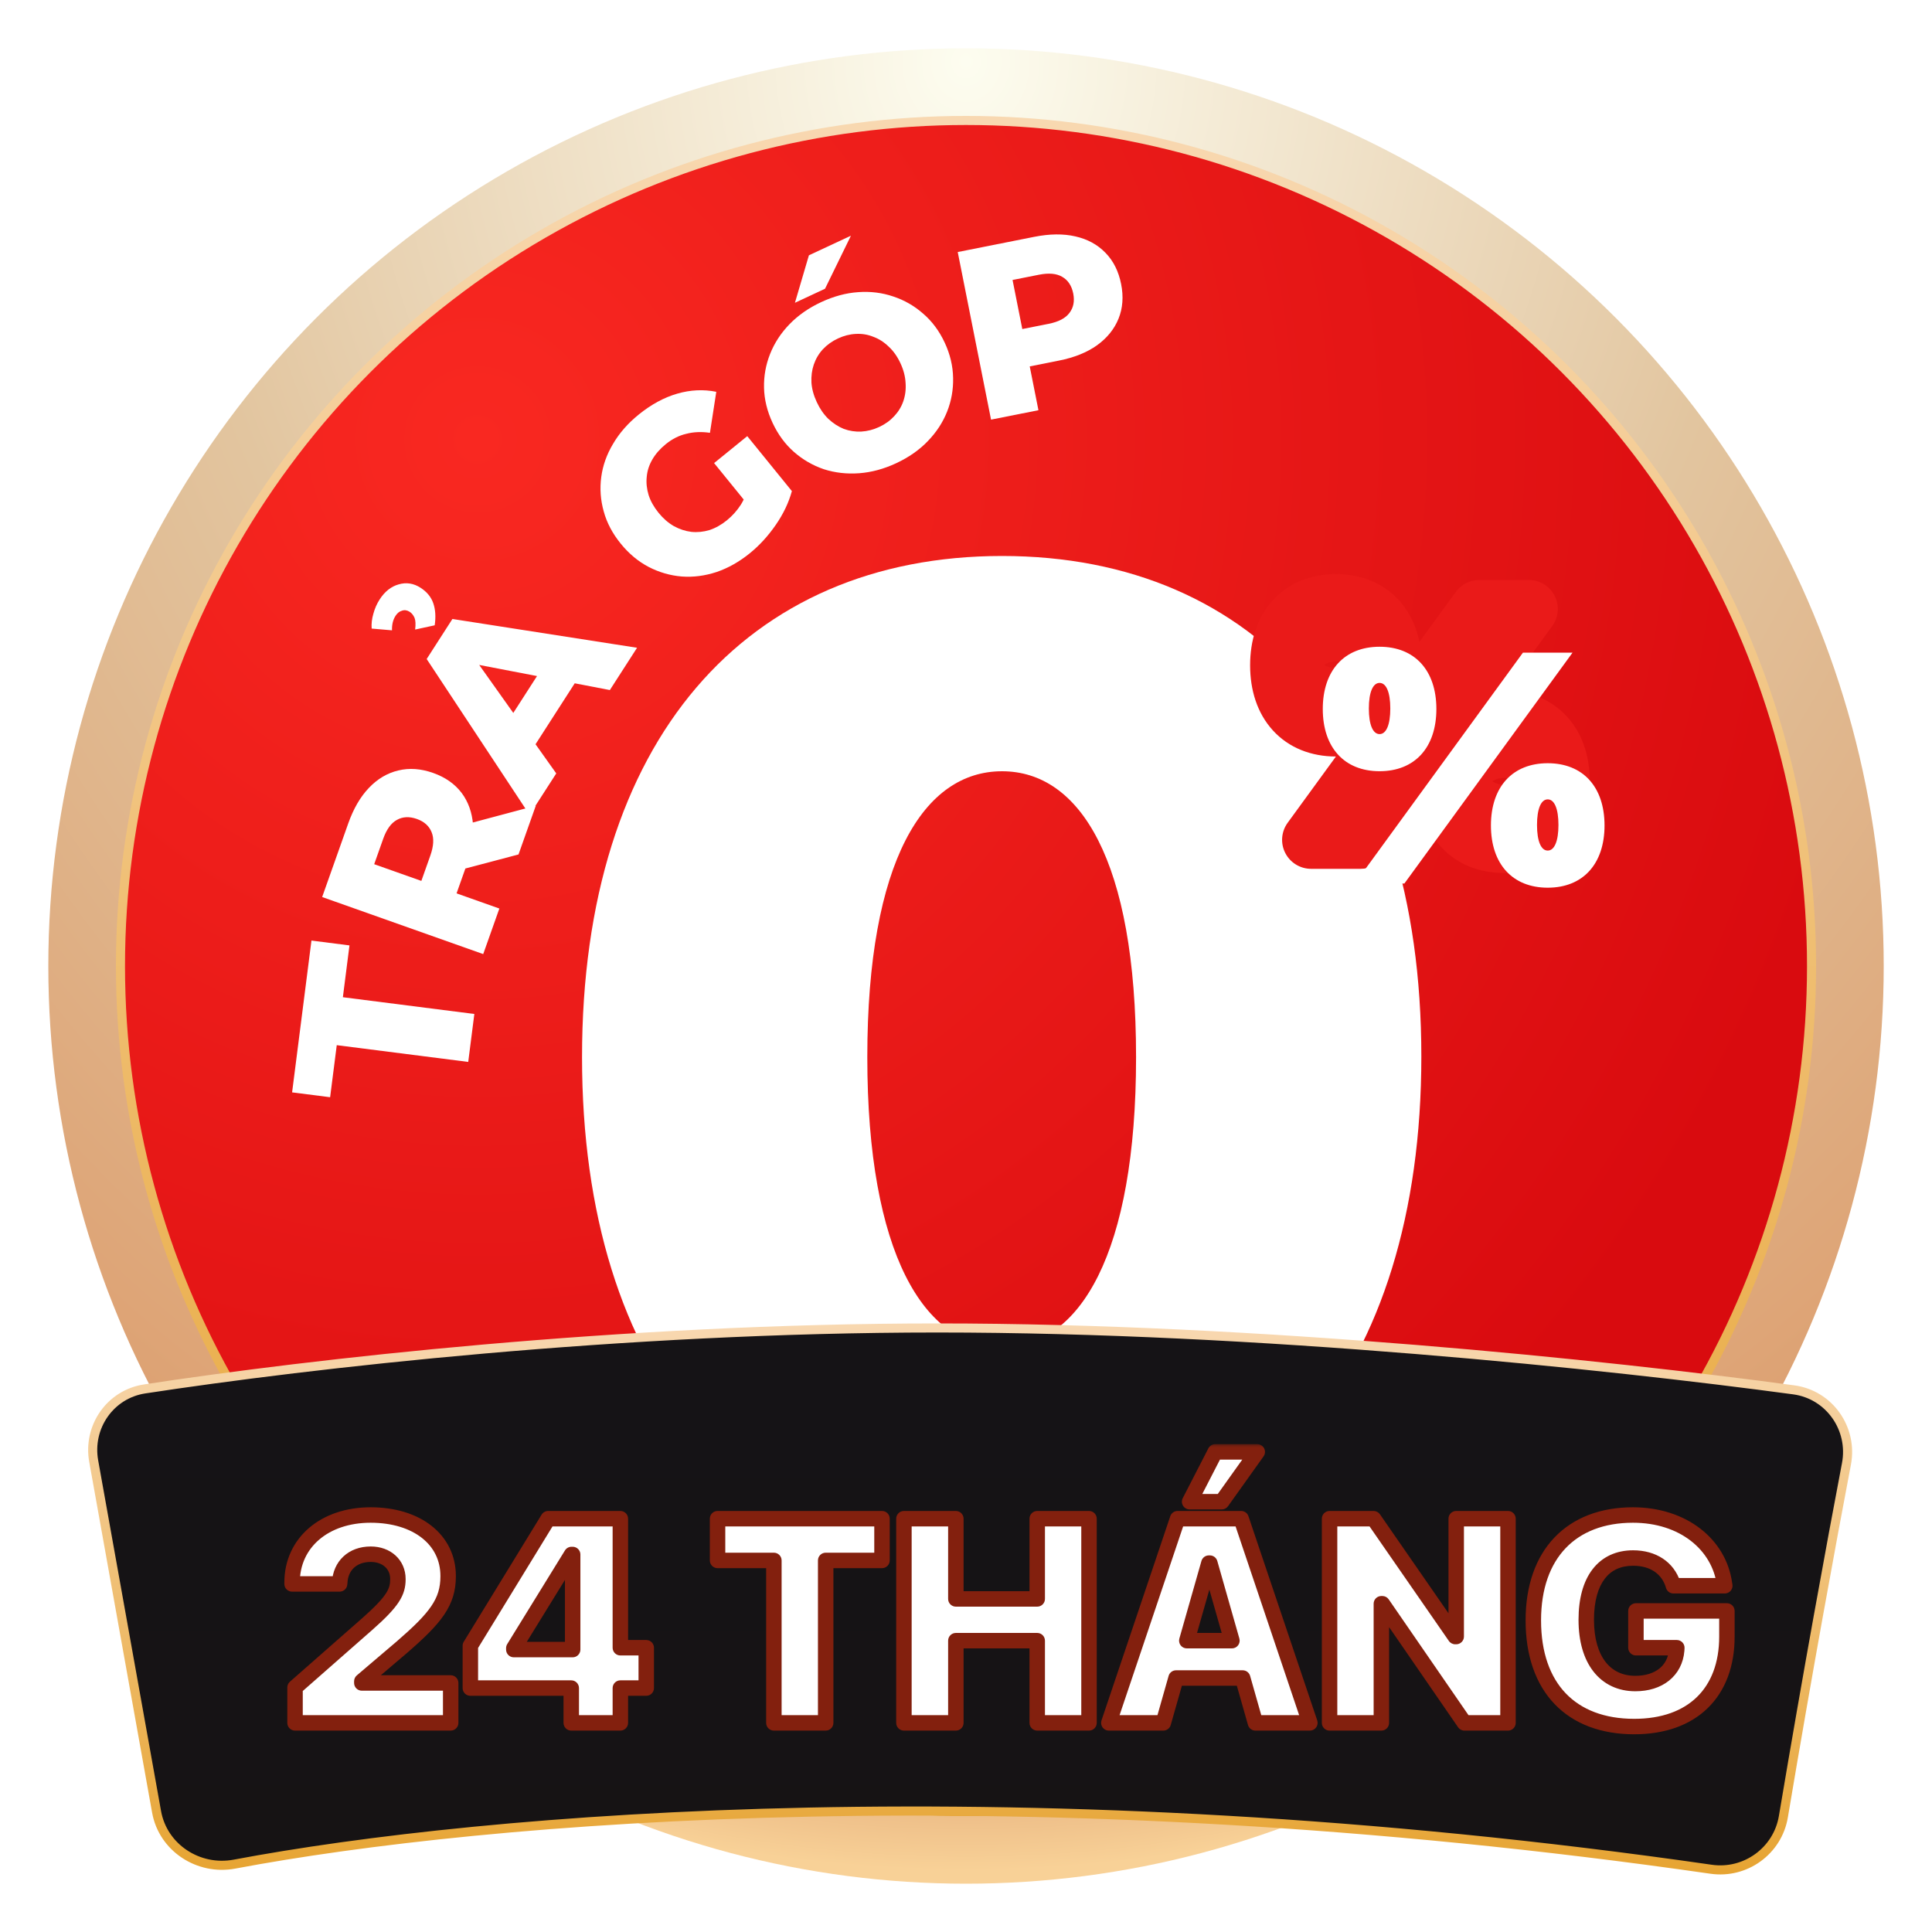 <svg width="200" height="200" viewBox="0 0 200 200" fill="none" xmlns="http://www.w3.org/2000/svg">
<circle cx="100.002" cy="100" r="95" fill="url(#paint0_radial_3189_138)"/>
<circle cx="100.001" cy="100" r="87.53" fill="url(#paint1_radial_3189_138)" stroke="url(#paint2_linear_3189_138)" stroke-width="0.94"/>
<g filter="url(#filter0_d_3189_138)">
<path d="M99.728 157.734C73.068 157.734 56.252 138.047 56.252 105.439C56.252 72.627 73.273 53.555 99.728 53.555C126.183 53.555 143.137 72.559 143.137 105.371C143.137 137.91 126.389 157.734 99.728 157.734ZM99.728 135.449C107.795 135.449 113.605 125.742 113.605 105.439C113.605 85.068 107.795 75.84 99.728 75.84C91.662 75.84 85.783 85.068 85.783 105.439C85.783 125.742 91.662 135.449 99.728 135.449Z" fill="white"/>
</g>
<path d="M16.209 187.563L9.7 151.258C9.063 147.704 11.415 144.324 14.968 143.782C32.055 141.174 64.27 137.47 97.037 137.47C130.199 137.47 166.33 141.264 185.689 143.877C189.37 144.374 191.841 147.883 191.143 151.545C189.537 159.979 187.134 173.078 184.613 188.069C184.018 191.606 180.687 194.016 177.131 193.503C106.251 183.289 50.015 188.123 24.277 192.973C20.544 193.676 16.875 191.273 16.209 187.563Z" fill="url(#paint3_linear_3189_138)" stroke="url(#paint4_linear_3189_138)" stroke-width="0.94"/>
<g filter="url(#filter1_d_3189_138)">
<mask id="path-5-outside-1_3189_138" maskUnits="userSpaceOnUse" x="25.002" y="145.352" width="151" height="31" fill="black">
<rect fill="white" x="25.002" y="145.352" width="151" height="31"/>
<path d="M26.542 174.352V170.689L34.027 164.112C36.679 161.769 37.191 160.802 37.191 159.483V159.454C37.191 157.96 36.034 156.891 34.379 156.891C32.475 156.891 31.259 158.106 31.171 159.806L31.156 159.967H26.234V159.835C26.234 155.689 29.604 152.833 34.364 152.833C39.169 152.833 42.392 155.396 42.392 159.146V159.176C42.392 161.871 41.088 163.497 37.587 166.529L33.456 170.045V170.221H42.655V174.352H26.542ZM55.136 174.352V170.748H44.691V166.368L52.748 153.214H60.219V166.573H62.899V170.748H60.219V174.352H55.136ZM49.188 166.764H55.282V156.92H55.165L49.188 166.617V166.764ZM76.112 174.352V157.535H70.282V153.214H87.304V157.535H81.474V174.352H76.112ZM89.574 174.352V153.214H94.95V161.52H103.373V153.214H108.734V174.352H103.373V165.841H94.95V174.352H89.574ZM122.475 151.456H119.149L121.801 146.3H126.151L122.475 151.456ZM110.785 174.352L117.904 153.214H124.481L131.601 174.352H125.961L124.643 169.708H117.743L116.425 174.352H110.785ZM121.142 157.813L118.856 165.841H123.529L121.244 157.813H121.142ZM133.637 174.352V153.214H138.192L146.645 165.416H146.747V153.214H152.108V174.352H147.597L139.101 162.018H138.998V174.352H133.637ZM165.175 174.732C158.656 174.732 154.73 170.704 154.73 163.746V163.731C154.73 156.876 158.671 152.833 165.043 152.833C170.229 152.833 173.964 155.88 174.521 159.981L174.55 160.157H169.232L169.188 160.011C168.632 158.297 167.123 157.286 165.058 157.286C162.011 157.286 160.209 159.571 160.209 163.673V163.688C160.209 167.877 162.201 170.279 165.292 170.279C167.724 170.279 169.394 168.961 169.569 166.837L169.584 166.573H165.351V162.765H174.77V165.416C174.77 171.202 171.195 174.732 165.175 174.732Z"/>
</mask>
<path d="M26.542 174.352V170.689L34.027 164.112C36.679 161.769 37.191 160.802 37.191 159.483V159.454C37.191 157.96 36.034 156.891 34.379 156.891C32.475 156.891 31.259 158.106 31.171 159.806L31.156 159.967H26.234V159.835C26.234 155.689 29.604 152.833 34.364 152.833C39.169 152.833 42.392 155.396 42.392 159.146V159.176C42.392 161.871 41.088 163.497 37.587 166.529L33.456 170.045V170.221H42.655V174.352H26.542ZM55.136 174.352V170.748H44.691V166.368L52.748 153.214H60.219V166.573H62.899V170.748H60.219V174.352H55.136ZM49.188 166.764H55.282V156.92H55.165L49.188 166.617V166.764ZM76.112 174.352V157.535H70.282V153.214H87.304V157.535H81.474V174.352H76.112ZM89.574 174.352V153.214H94.95V161.52H103.373V153.214H108.734V174.352H103.373V165.841H94.95V174.352H89.574ZM122.475 151.456H119.149L121.801 146.3H126.151L122.475 151.456ZM110.785 174.352L117.904 153.214H124.481L131.601 174.352H125.961L124.643 169.708H117.743L116.425 174.352H110.785ZM121.142 157.813L118.856 165.841H123.529L121.244 157.813H121.142ZM133.637 174.352V153.214H138.192L146.645 165.416H146.747V153.214H152.108V174.352H147.597L139.101 162.018H138.998V174.352H133.637ZM165.175 174.732C158.656 174.732 154.73 170.704 154.73 163.746V163.731C154.73 156.876 158.671 152.833 165.043 152.833C170.229 152.833 173.964 155.88 174.521 159.981L174.55 160.157H169.232L169.188 160.011C168.632 158.297 167.123 157.286 165.058 157.286C162.011 157.286 160.209 159.571 160.209 163.673V163.688C160.209 167.877 162.201 170.279 165.292 170.279C167.724 170.279 169.394 168.961 169.569 166.837L169.584 166.573H165.351V162.765H174.77V165.416C174.77 171.202 171.195 174.732 165.175 174.732Z" fill="white"/>
<path d="M26.542 174.352H25.742C25.742 174.793 26.1 175.152 26.542 175.152V174.352ZM26.542 170.689L26.014 170.088C25.841 170.24 25.742 170.459 25.742 170.689H26.542ZM34.027 164.112L34.555 164.713L34.557 164.712L34.027 164.112ZM31.171 159.806L31.968 159.878C31.969 159.868 31.969 159.857 31.97 159.847L31.171 159.806ZM31.156 159.967V160.767C31.57 160.767 31.916 160.451 31.953 160.039L31.156 159.967ZM26.234 159.967H25.434C25.434 160.409 25.793 160.767 26.234 160.767V159.967ZM37.587 166.529L38.105 167.139L38.111 167.134L37.587 166.529ZM33.456 170.045L32.938 169.436C32.759 169.588 32.656 169.81 32.656 170.045H33.456ZM33.456 170.221H32.656C32.656 170.663 33.014 171.021 33.456 171.021V170.221ZM42.655 170.221H43.455C43.455 169.779 43.097 169.421 42.655 169.421V170.221ZM42.655 174.352V175.152C43.097 175.152 43.455 174.793 43.455 174.352H42.655ZM27.342 174.352V170.689H25.742V174.352H27.342ZM27.07 171.29L34.555 164.713L33.499 163.511L26.014 170.088L27.07 171.29ZM34.557 164.712C35.89 163.533 36.75 162.647 37.272 161.853C37.825 161.012 37.991 160.285 37.991 159.483H36.391C36.391 160 36.302 160.416 35.935 160.974C35.538 161.579 34.816 162.347 33.498 163.513L34.557 164.712ZM37.991 159.483V159.454H36.391V159.483H37.991ZM37.991 159.454C37.991 158.49 37.613 157.632 36.946 157.022C36.283 156.416 35.379 156.091 34.379 156.091V157.691C35.034 157.691 35.536 157.9 35.866 158.202C36.191 158.5 36.391 158.924 36.391 159.454H37.991ZM34.379 156.091C33.252 156.091 32.268 156.453 31.548 157.126C30.827 157.799 30.425 158.73 30.372 159.764L31.97 159.847C32.004 159.182 32.254 158.656 32.64 158.296C33.025 157.936 33.601 157.691 34.379 157.691V156.091ZM30.374 159.733L30.36 159.894L31.953 160.039L31.968 159.878L30.374 159.733ZM31.156 159.167H26.234V160.767H31.156V159.167ZM27.034 159.967V159.835H25.434V159.967H27.034ZM27.034 159.835C27.034 157.995 27.776 156.466 29.035 155.387C30.303 154.299 32.141 153.633 34.364 153.633V152.033C31.827 152.033 29.6 152.795 27.993 154.172C26.378 155.557 25.434 157.53 25.434 159.835H27.034ZM34.364 153.633C36.631 153.633 38.45 154.238 39.684 155.212C40.903 156.173 41.592 157.523 41.592 159.146H43.192C43.192 157.02 42.269 155.213 40.675 153.955C39.096 152.71 36.902 152.033 34.364 152.033V153.633ZM41.592 159.146V159.176H43.192V159.146H41.592ZM41.592 159.176C41.592 160.365 41.313 161.288 40.641 162.276C39.942 163.304 38.813 164.409 37.063 165.925L38.111 167.134C39.862 165.617 41.136 164.393 41.964 163.176C42.819 161.919 43.192 160.682 43.192 159.176H41.592ZM37.068 165.92L32.938 169.436L33.974 170.654L38.105 167.139L37.068 165.92ZM32.656 170.045V170.221H34.256V170.045H32.656ZM33.456 171.021H42.655V169.421H33.456V171.021ZM41.855 170.221V174.352H43.455V170.221H41.855ZM42.655 173.552H26.542V175.152H42.655V173.552ZM55.136 174.352H54.336C54.336 174.793 54.694 175.152 55.136 175.152V174.352ZM55.136 170.748H55.936C55.936 170.306 55.578 169.948 55.136 169.948V170.748ZM44.691 170.748H43.891C43.891 171.19 44.25 171.548 44.691 171.548V170.748ZM44.691 166.368L44.009 165.95C43.932 166.076 43.891 166.221 43.891 166.368H44.691ZM52.748 153.214V152.414C52.47 152.414 52.211 152.559 52.066 152.796L52.748 153.214ZM60.219 153.214H61.019C61.019 152.772 60.661 152.414 60.219 152.414V153.214ZM60.219 166.573H59.419C59.419 167.015 59.777 167.373 60.219 167.373V166.573ZM62.899 166.573H63.699C63.699 166.131 63.341 165.773 62.899 165.773V166.573ZM62.899 170.748V171.548C63.341 171.548 63.699 171.19 63.699 170.748H62.899ZM60.219 170.748V169.948C59.777 169.948 59.419 170.306 59.419 170.748H60.219ZM60.219 174.352V175.152C60.661 175.152 61.019 174.793 61.019 174.352H60.219ZM49.188 166.764H48.389C48.389 167.205 48.747 167.564 49.188 167.564V166.764ZM55.282 166.764V167.564C55.724 167.564 56.082 167.205 56.082 166.764H55.282ZM55.282 156.92H56.082C56.082 156.478 55.724 156.12 55.282 156.12V156.92ZM55.165 156.92V156.12C54.887 156.12 54.63 156.264 54.484 156.5L55.165 156.92ZM49.188 166.617L48.507 166.197C48.43 166.324 48.389 166.469 48.389 166.617H49.188ZM55.936 174.352V170.748H54.336V174.352H55.936ZM55.136 169.948H44.691V171.548H55.136V169.948ZM45.491 170.748V166.368H43.891V170.748H45.491ZM45.374 166.786L53.43 153.632L52.066 152.796L44.009 165.95L45.374 166.786ZM52.748 154.014H60.219V152.414H52.748V154.014ZM59.419 153.214V166.573H61.019V153.214H59.419ZM60.219 167.373H62.899V165.773H60.219V167.373ZM62.099 166.573V170.748H63.699V166.573H62.099ZM62.899 169.948H60.219V171.548H62.899V169.948ZM59.419 170.748V174.352H61.019V170.748H59.419ZM60.219 173.552H55.136V175.152H60.219V173.552ZM49.188 167.564H55.282V165.964H49.188V167.564ZM56.082 166.764V156.92H54.482V166.764H56.082ZM55.282 156.12H55.165V157.72H55.282V156.12ZM54.484 156.5L48.507 166.197L49.87 167.037L55.846 157.34L54.484 156.5ZM48.389 166.617V166.764H49.989V166.617H48.389ZM76.112 174.352H75.312C75.312 174.793 75.671 175.152 76.112 175.152V174.352ZM76.112 157.535H76.912C76.912 157.093 76.554 156.735 76.112 156.735V157.535ZM70.282 157.535H69.482C69.482 157.977 69.84 158.335 70.282 158.335V157.535ZM70.282 153.214V152.414C69.84 152.414 69.482 152.772 69.482 153.214H70.282ZM87.304 153.214H88.104C88.104 152.772 87.746 152.414 87.304 152.414V153.214ZM87.304 157.535V158.335C87.746 158.335 88.104 157.977 88.104 157.535H87.304ZM81.474 157.535V156.735C81.032 156.735 80.674 157.093 80.674 157.535H81.474ZM81.474 174.352V175.152C81.915 175.152 82.274 174.793 82.274 174.352H81.474ZM76.912 174.352V157.535H75.312V174.352H76.912ZM76.112 156.735H70.282V158.335H76.112V156.735ZM71.082 157.535V153.214H69.482V157.535H71.082ZM70.282 154.014H87.304V152.414H70.282V154.014ZM86.504 153.214V157.535H88.104V153.214H86.504ZM87.304 156.735H81.474V158.335H87.304V156.735ZM80.674 157.535V174.352H82.274V157.535H80.674ZM81.474 173.552H76.112V175.152H81.474V173.552ZM89.574 174.352H88.774C88.774 174.793 89.132 175.152 89.574 175.152V174.352ZM89.574 153.214V152.414C89.132 152.414 88.774 152.772 88.774 153.214H89.574ZM94.95 153.214H95.75C95.75 152.772 95.392 152.414 94.95 152.414V153.214ZM94.95 161.52H94.15C94.15 161.961 94.508 162.32 94.95 162.32V161.52ZM103.373 161.52V162.32C103.815 162.32 104.173 161.961 104.173 161.52H103.373ZM103.373 153.214V152.414C102.931 152.414 102.573 152.772 102.573 153.214H103.373ZM108.734 153.214H109.534C109.534 152.772 109.176 152.414 108.734 152.414V153.214ZM108.734 174.352V175.152C109.176 175.152 109.534 174.793 109.534 174.352H108.734ZM103.373 174.352H102.573C102.573 174.793 102.931 175.152 103.373 175.152V174.352ZM103.373 165.841H104.173C104.173 165.399 103.815 165.041 103.373 165.041V165.841ZM94.95 165.841V165.041C94.508 165.041 94.15 165.399 94.15 165.841H94.95ZM94.95 174.352V175.152C95.392 175.152 95.75 174.793 95.75 174.352H94.95ZM90.374 174.352V153.214H88.774V174.352H90.374ZM89.574 154.014H94.95V152.414H89.574V154.014ZM94.15 153.214V161.52H95.75V153.214H94.15ZM94.95 162.32H103.373V160.72H94.95V162.32ZM104.173 161.52V153.214H102.573V161.52H104.173ZM103.373 154.014H108.734V152.414H103.373V154.014ZM107.934 153.214V174.352H109.534V153.214H107.934ZM108.734 173.552H103.373V175.152H108.734V173.552ZM104.173 174.352V165.841H102.573V174.352H104.173ZM103.373 165.041H94.95V166.641H103.373V165.041ZM94.15 165.841V174.352H95.75V165.841H94.15ZM94.95 173.552H89.574V175.152H94.95V173.552ZM122.475 151.456V152.256C122.733 152.256 122.976 152.131 123.126 151.921L122.475 151.456ZM119.149 151.456L118.438 151.09C118.31 151.338 118.321 151.635 118.467 151.873C118.612 152.111 118.871 152.256 119.149 152.256V151.456ZM121.801 146.3V145.5C121.501 145.5 121.226 145.667 121.089 145.934L121.801 146.3ZM126.151 146.3L126.803 146.764C126.977 146.52 127 146.2 126.863 145.933C126.725 145.667 126.451 145.5 126.151 145.5V146.3ZM110.785 174.352L110.027 174.096C109.945 174.34 109.985 174.609 110.135 174.818C110.286 175.028 110.528 175.152 110.785 175.152V174.352ZM117.904 153.214V152.414C117.561 152.414 117.256 152.633 117.146 152.959L117.904 153.214ZM124.481 153.214L125.24 152.959C125.13 152.633 124.825 152.414 124.481 152.414V153.214ZM131.601 174.352V175.152C131.858 175.152 132.1 175.028 132.25 174.818C132.401 174.609 132.441 174.34 132.359 174.096L131.601 174.352ZM125.961 174.352L125.191 174.57C125.289 174.914 125.603 175.152 125.961 175.152V174.352ZM124.643 169.708L125.412 169.49C125.314 169.145 125 168.908 124.643 168.908V169.708ZM117.743 169.708V168.908C117.385 168.908 117.071 169.145 116.974 169.49L117.743 169.708ZM116.425 174.352V175.152C116.782 175.152 117.097 174.914 117.194 174.57L116.425 174.352ZM121.142 157.813V157.013C120.784 157.013 120.47 157.251 120.372 157.594L121.142 157.813ZM118.856 165.841L118.087 165.622C118.018 165.863 118.067 166.123 118.218 166.323C118.369 166.523 118.606 166.641 118.856 166.641V165.841ZM123.529 165.841V166.641C123.78 166.641 124.017 166.523 124.168 166.323C124.319 166.123 124.367 165.863 124.299 165.622L123.529 165.841ZM121.244 157.813L122.014 157.594C121.916 157.251 121.602 157.013 121.244 157.013V157.813ZM122.475 150.656H119.149V152.256H122.475V150.656ZM119.861 151.822L122.512 146.666L121.089 145.934L118.438 151.09L119.861 151.822ZM121.801 147.1H126.151V145.5H121.801V147.1ZM125.5 145.835L121.823 150.992L123.126 151.921L126.803 146.764L125.5 145.835ZM111.543 174.607L118.662 153.469L117.146 152.959L110.027 174.096L111.543 174.607ZM117.904 154.014H124.481V152.414H117.904V154.014ZM123.723 153.469L130.842 174.607L132.359 174.096L125.24 152.959L123.723 153.469ZM131.601 173.552H125.961V175.152H131.601V173.552ZM126.731 174.133L125.412 169.49L123.873 169.927L125.191 174.57L126.731 174.133ZM124.643 168.908H117.743V170.508H124.643V168.908ZM116.974 169.49L115.655 174.133L117.194 174.57L118.513 169.927L116.974 169.49ZM116.425 173.552H110.785V175.152H116.425V173.552ZM120.372 157.594L118.087 165.622L119.626 166.06L121.911 158.033L120.372 157.594ZM118.856 166.641H123.529V165.041H118.856V166.641ZM124.299 165.622L122.014 157.594L120.475 158.033L122.76 166.06L124.299 165.622ZM121.244 157.013H121.142V158.613H121.244V157.013ZM133.637 174.352H132.837C132.837 174.793 133.195 175.152 133.637 175.152V174.352ZM133.637 153.214V152.414C133.195 152.414 132.837 152.772 132.837 153.214H133.637ZM138.192 153.214L138.85 152.758C138.701 152.543 138.455 152.414 138.192 152.414V153.214ZM146.645 165.416L145.987 165.872C146.136 166.087 146.382 166.216 146.645 166.216V165.416ZM146.747 165.416V166.216C147.189 166.216 147.547 165.858 147.547 165.416H146.747ZM146.747 153.214V152.414C146.305 152.414 145.947 152.772 145.947 153.214H146.747ZM152.108 153.214H152.908C152.908 152.772 152.55 152.414 152.108 152.414V153.214ZM152.108 174.352V175.152C152.55 175.152 152.908 174.793 152.908 174.352H152.108ZM147.597 174.352L146.938 174.805C147.087 175.022 147.333 175.152 147.597 175.152V174.352ZM139.101 162.018L139.759 161.564C139.61 161.347 139.364 161.218 139.101 161.218V162.018ZM138.998 162.018V161.218C138.556 161.218 138.198 161.576 138.198 162.018H138.998ZM138.998 174.352V175.152C139.44 175.152 139.798 174.793 139.798 174.352H138.998ZM134.437 174.352V153.214H132.837V174.352H134.437ZM133.637 154.014H138.192V152.414H133.637V154.014ZM137.535 153.669L145.987 165.872L147.302 164.96L138.85 152.758L137.535 153.669ZM146.645 166.216H146.747V164.616H146.645V166.216ZM147.547 165.416V153.214H145.947V165.416H147.547ZM146.747 154.014H152.108V152.414H146.747V154.014ZM151.308 153.214V174.352H152.908V153.214H151.308ZM152.108 173.552H147.597V175.152H152.108V173.552ZM148.256 173.898L139.759 161.564L138.442 162.471L146.938 174.805L148.256 173.898ZM139.101 161.218H138.998V162.818H139.101V161.218ZM138.198 162.018V174.352H139.798V162.018H138.198ZM138.998 173.552H133.637V175.152H138.998V173.552ZM174.521 159.981L173.728 160.089C173.729 160.097 173.73 160.105 173.731 160.113L174.521 159.981ZM174.55 160.157V160.957C174.785 160.957 175.008 160.854 175.16 160.674C175.312 160.495 175.378 160.258 175.339 160.026L174.55 160.157ZM169.232 160.157L168.466 160.387C168.568 160.725 168.879 160.957 169.232 160.957V160.157ZM169.188 160.011L169.955 159.781C169.953 159.775 169.951 159.769 169.949 159.764L169.188 160.011ZM169.569 166.837L170.367 166.903C170.367 166.896 170.368 166.888 170.368 166.881L169.569 166.837ZM169.584 166.573L170.383 166.618C170.395 166.398 170.316 166.183 170.165 166.023C170.014 165.864 169.804 165.773 169.584 165.773V166.573ZM165.351 166.573H164.551C164.551 167.015 164.909 167.373 165.351 167.373V166.573ZM165.351 162.765V161.965C164.909 161.965 164.551 162.323 164.551 162.765H165.351ZM174.77 162.765H175.57C175.57 162.323 175.211 161.965 174.77 161.965V162.765ZM165.175 173.932C162.083 173.932 159.7 172.981 158.086 171.295C156.468 169.605 155.53 167.078 155.53 163.746H153.93C153.93 167.373 154.955 170.338 156.93 172.402C158.909 174.469 161.748 175.532 165.175 175.532V173.932ZM155.53 163.746V163.731H153.93V163.746H155.53ZM155.53 163.731C155.53 160.455 156.47 157.947 158.076 156.264C159.678 154.584 162.03 153.633 165.043 153.633V152.033C161.684 152.033 158.88 153.103 156.918 155.159C154.961 157.211 153.93 160.153 153.93 163.731H155.53ZM165.043 153.633C169.917 153.633 173.236 156.466 173.728 160.089L175.313 159.874C174.692 155.293 170.54 152.033 165.043 152.033V153.633ZM173.731 160.113L173.761 160.289L175.339 160.026L175.31 159.85L173.731 160.113ZM174.55 159.357H169.232V160.957H174.55V159.357ZM169.999 159.927L169.955 159.781L168.422 160.241L168.466 160.387L169.999 159.927ZM169.949 159.764C169.269 157.667 167.411 156.486 165.058 156.486V158.086C166.835 158.086 167.995 158.926 168.428 160.258L169.949 159.764ZM165.058 156.486C163.312 156.486 161.854 157.153 160.856 158.455C159.88 159.727 159.409 161.519 159.409 163.673H161.009C161.009 161.725 161.439 160.324 162.126 159.428C162.79 158.562 163.756 158.086 165.058 158.086V156.486ZM159.409 163.673V163.688H161.009V163.673H159.409ZM159.409 163.688C159.409 165.898 159.934 167.741 160.963 169.049C162.009 170.38 163.519 171.079 165.292 171.079V169.479C163.974 169.479 162.942 168.978 162.22 168.06C161.48 167.119 161.009 165.666 161.009 163.688H159.409ZM165.292 171.079C166.649 171.079 167.862 170.711 168.777 169.979C169.701 169.239 170.262 168.172 170.367 166.903L168.772 166.771C168.701 167.626 168.339 168.28 167.777 168.73C167.204 169.188 166.367 169.479 165.292 169.479V171.079ZM170.368 166.881L170.383 166.618L168.785 166.529L168.771 166.793L170.368 166.881ZM169.584 165.773H165.351V167.373H169.584V165.773ZM166.151 166.573V162.765H164.551V166.573H166.151ZM165.351 163.565H174.77V161.965H165.351V163.565ZM173.97 162.765V165.416H175.57V162.765H173.97ZM173.97 165.416C173.97 168.142 173.131 170.247 171.671 171.671C170.209 173.098 168.03 173.932 165.175 173.932V175.532C168.34 175.532 170.959 174.602 172.788 172.817C174.621 171.029 175.57 168.476 175.57 165.416H173.97Z" fill="#83200E" mask="url(#path-5-outside-1_3189_138)"/>
</g>
<mask id="path-7-outside-2_3189_138" maskUnits="userSpaceOnUse" x="128.502" y="58.94" width="37" height="32" fill="black">
<rect fill="white" x="128.502" y="58.94" width="37" height="32"/>
<path d="M144.17 68.87C144.17 72.862 141.934 75.313 138.29 75.313C134.646 75.313 132.411 72.862 132.411 68.87C132.411 64.879 134.646 62.428 138.29 62.428C141.934 62.428 144.17 64.879 144.17 68.87ZM138.29 71.471C138.986 71.471 139.4 70.493 139.4 68.821C139.4 67.148 138.986 66.171 138.29 66.171C137.595 66.171 137.18 67.148 137.18 68.821C137.18 70.493 137.595 71.471 138.29 71.471ZM140.857 86.94H135.723L145.048 74.137L153.13 63.04H158.264L149.205 75.479L140.857 86.94ZM161.577 80.928C161.577 84.919 159.341 87.371 155.697 87.371C152.053 87.371 149.818 84.919 149.818 80.928C149.818 76.936 152.053 74.485 155.697 74.485C159.341 74.485 161.577 76.936 161.577 80.928ZM155.697 83.528C156.393 83.528 156.807 82.551 156.807 80.878C156.807 79.205 156.393 78.228 155.697 78.228C155.002 78.228 154.588 79.205 154.588 80.878C154.588 82.551 155.002 83.528 155.697 83.528Z"/>
</mask>
<path d="M140.857 86.94V89.94C141.816 89.94 142.718 89.481 143.282 88.706L140.857 86.94ZM135.723 86.94L133.298 85.174C132.633 86.086 132.537 87.294 133.049 88.3C133.561 89.306 134.594 89.94 135.723 89.94V86.94ZM145.048 74.137L142.623 72.371L142.623 72.371L145.048 74.137ZM153.13 63.04V60.04C152.171 60.04 151.27 60.499 150.705 61.274L153.13 63.04ZM158.264 63.04L160.689 64.807C161.354 63.894 161.45 62.686 160.938 61.68C160.426 60.674 159.393 60.04 158.264 60.04V63.04ZM149.205 75.479L146.78 73.713L146.78 73.713L149.205 75.479ZM141.17 68.87C141.17 70.321 140.768 71.141 140.38 71.567C140.023 71.959 139.409 72.313 138.29 72.313V78.313C140.815 78.313 143.141 77.442 144.812 75.611C146.453 73.812 147.17 71.411 147.17 68.87H141.17ZM138.29 72.313C137.171 72.313 136.558 71.959 136.2 71.567C135.812 71.141 135.411 70.321 135.411 68.87H129.411C129.411 71.411 130.127 73.812 131.768 75.611C133.439 77.442 135.765 78.313 138.29 78.313V72.313ZM135.411 68.87C135.411 67.419 135.812 66.6 136.2 66.174C136.558 65.782 137.171 65.428 138.29 65.428V59.428C135.765 59.428 133.439 60.299 131.768 62.13C130.127 63.928 129.411 66.33 129.411 68.87H135.411ZM138.29 65.428C139.409 65.428 140.023 65.782 140.38 66.174C140.768 66.6 141.17 67.419 141.17 68.87H147.17C147.17 66.33 146.453 63.928 144.812 62.13C143.141 60.299 140.815 59.428 138.29 59.428V65.428ZM138.29 74.471C140.387 74.471 141.467 72.899 141.872 71.935C142.283 70.955 142.4 69.837 142.4 68.821H136.4C136.4 69.477 136.309 69.684 136.34 69.611C136.361 69.561 136.478 69.296 136.799 69.019C137.168 68.701 137.695 68.471 138.29 68.471V74.471ZM142.4 68.821C142.4 67.804 142.283 66.687 141.872 65.707C141.467 64.742 140.387 63.171 138.29 63.171V69.171C137.695 69.171 137.168 68.94 136.799 68.622C136.478 68.346 136.361 68.08 136.34 68.03C136.309 67.957 136.4 68.164 136.4 68.821H142.4ZM138.29 63.171C136.193 63.171 135.114 64.742 134.709 65.707C134.297 66.687 134.18 67.804 134.18 68.821H140.18C140.18 68.164 140.271 67.957 140.24 68.03C140.219 68.08 140.103 68.346 139.782 68.622C139.413 68.94 138.885 69.171 138.29 69.171V63.171ZM134.18 68.821C134.18 69.837 134.297 70.955 134.709 71.935C135.114 72.899 136.193 74.471 138.29 74.471V68.471C138.885 68.471 139.413 68.701 139.782 69.019C140.103 69.296 140.219 69.561 140.24 69.611C140.271 69.684 140.18 69.477 140.18 68.821H134.18ZM140.857 83.94H135.723V89.94H140.857V83.94ZM138.148 88.706L147.473 75.903L142.623 72.371L133.298 85.174L138.148 88.706ZM147.473 75.903L155.555 64.807L150.705 61.274L142.623 72.371L147.473 75.903ZM153.13 66.04H158.264V60.04H153.13V66.04ZM155.839 61.274L146.78 73.713L151.63 77.245L160.689 64.807L155.839 61.274ZM146.78 73.713L138.432 85.174L143.282 88.706L151.63 77.245L146.78 73.713ZM158.577 80.928C158.577 82.379 158.175 83.199 157.787 83.624C157.43 84.016 156.816 84.371 155.697 84.371V90.371C158.222 90.371 160.548 89.5 162.219 87.668C163.86 85.87 164.577 83.468 164.577 80.928H158.577ZM155.697 84.371C154.578 84.371 153.965 84.016 153.607 83.624C153.219 83.199 152.818 82.379 152.818 80.928H146.818C146.818 83.468 147.534 85.87 149.175 87.668C150.846 89.5 153.173 90.371 155.697 90.371V84.371ZM152.818 80.928C152.818 79.477 153.219 78.657 153.607 78.232C153.965 77.84 154.578 77.485 155.697 77.485V71.485C153.173 71.485 150.846 72.356 149.175 74.188C147.534 75.986 146.818 78.387 146.818 80.928H152.818ZM155.697 77.485C156.816 77.485 157.43 77.84 157.787 78.232C158.175 78.657 158.577 79.477 158.577 80.928H164.577C164.577 78.387 163.86 75.986 162.219 74.188C160.548 72.356 158.222 71.485 155.697 71.485V77.485ZM155.697 86.528C157.794 86.528 158.874 84.957 159.279 83.992C159.691 83.012 159.807 81.894 159.807 80.878H153.807C153.807 81.534 153.716 81.742 153.747 81.668C153.768 81.619 153.885 81.353 154.206 81.077C154.575 80.759 155.103 80.528 155.697 80.528V86.528ZM159.807 80.878C159.807 79.862 159.691 78.744 159.279 77.764C158.874 76.799 157.794 75.228 155.697 75.228V81.228C155.103 81.228 154.575 80.998 154.206 80.68C153.885 80.403 153.768 80.138 153.747 80.088C153.716 80.014 153.807 80.222 153.807 80.878H159.807ZM155.697 75.228C153.6 75.228 152.521 76.799 152.116 77.764C151.704 78.744 151.588 79.862 151.588 80.878H157.588C157.588 80.222 157.678 80.014 157.647 80.088C157.626 80.138 157.51 80.403 157.189 80.68C156.82 80.998 156.292 81.228 155.697 81.228V75.228ZM151.588 80.878C151.588 81.894 151.704 83.012 152.116 83.992C152.521 84.957 153.6 86.528 155.697 86.528V80.528C156.292 80.528 156.82 80.759 157.189 81.077C157.51 81.353 157.626 81.619 157.647 81.668C157.678 81.742 157.588 81.534 157.588 80.878H151.588Z" fill="#EA1A19" mask="url(#path-7-outside-2_3189_138)"/>
<g filter="url(#filter2_d_3189_138)">
<path d="M144.17 68.87C144.17 72.862 141.934 75.313 138.29 75.313C134.646 75.313 132.411 72.862 132.411 68.87C132.411 64.879 134.646 62.428 138.29 62.428C141.934 62.428 144.17 64.879 144.17 68.87ZM138.29 71.471C138.986 71.471 139.4 70.493 139.4 68.821C139.4 67.148 138.986 66.171 138.29 66.171C137.595 66.171 137.18 67.148 137.18 68.821C137.18 70.493 137.595 71.471 138.29 71.471ZM140.857 86.94H135.723L145.048 74.137L153.13 63.04H158.264L149.205 75.479L140.857 86.94ZM161.577 80.928C161.577 84.919 159.341 87.371 155.697 87.371C152.053 87.371 149.818 84.919 149.818 80.928C149.818 76.936 152.053 74.485 155.697 74.485C159.341 74.485 161.577 76.936 161.577 80.928ZM155.697 83.528C156.393 83.528 156.807 82.551 156.807 80.878C156.807 79.205 156.393 78.228 155.697 78.228C155.002 78.228 154.588 79.205 154.588 80.878C154.588 82.551 155.002 83.528 155.697 83.528Z" fill="white"/>
</g>
<g filter="url(#filter3_d_3189_138)">
<path d="M43.291 104.75L29.681 103.015L28.994 108.404L25.058 107.902L27.062 92.186L30.997 92.688L30.314 98.052L43.924 99.787L43.291 104.75Z" fill="white"/>
</g>
<g filter="url(#filter4_d_3189_138)">
<path d="M44.842 93.587L28.17 87.68L30.871 80.058C31.411 78.534 32.121 77.311 33.002 76.39C33.888 75.453 34.906 74.849 36.056 74.577C37.191 74.3 38.394 74.387 39.664 74.837C40.918 75.281 41.899 75.968 42.606 76.898C43.298 77.822 43.692 78.927 43.791 80.213C43.879 81.477 43.653 82.872 43.113 84.396L41.34 89.398L40.106 86.601L46.513 88.871L44.842 93.587ZM48.496 83.274L40.955 85.267L42.735 80.241L50.286 78.225L48.496 83.274ZM40.606 86.779L37.697 88.106L39.367 83.391C39.716 82.406 39.761 81.6 39.501 80.972C39.246 80.328 38.738 79.87 37.976 79.6C37.198 79.325 36.508 79.357 35.904 79.697C35.307 80.022 34.834 80.676 34.485 81.661L32.814 86.376L31.389 83.513L40.606 86.779Z" fill="white"/>
</g>
<g filter="url(#filter5_d_3189_138)">
<path d="M49.642 79.176L38.989 63.041L41.654 58.897L60.768 61.877L57.952 66.254L41.829 63.156L42.895 61.498L52.403 74.883L49.642 79.176ZM49.061 73.726L46.656 70.646L51.33 63.378L55.13 64.289L49.061 73.726ZM39.821 59.551L37.796 59.991C37.862 59.453 37.841 59.049 37.734 58.779C37.612 58.501 37.445 58.294 37.233 58.157C36.964 57.984 36.699 57.944 36.439 58.037C36.174 58.107 35.95 58.283 35.768 58.566C35.503 58.977 35.381 59.479 35.4 60.072L33.294 59.89C33.258 59.386 33.317 58.873 33.472 58.352C33.613 57.822 33.829 57.33 34.121 56.876C34.649 56.055 35.304 55.535 36.086 55.316C36.876 55.083 37.633 55.199 38.355 55.664C39.007 56.083 39.446 56.616 39.671 57.262C39.897 57.907 39.947 58.67 39.821 59.551Z" fill="white"/>
</g>
<g filter="url(#filter6_d_3189_138)">
<path d="M72.446 52.088C71.361 52.969 70.216 53.617 69.011 54.031C67.796 54.432 66.588 54.588 65.388 54.499C64.201 54.4 63.067 54.073 61.987 53.518C60.896 52.95 59.926 52.143 59.077 51.096C58.227 50.05 57.641 48.942 57.32 47.771C56.987 46.587 56.901 45.398 57.061 44.205C57.22 43.012 57.626 41.869 58.279 40.775C58.933 39.657 59.816 38.647 60.928 37.744C62.223 36.693 63.555 35.969 64.926 35.572C66.296 35.175 67.644 35.111 68.969 35.38L68.314 39.624C67.429 39.496 66.611 39.531 65.86 39.729C65.111 39.902 64.403 40.26 63.737 40.802C63.148 41.28 62.686 41.807 62.351 42.383C62.016 42.959 61.822 43.561 61.769 44.19C61.705 44.806 61.771 45.436 61.968 46.079C62.167 46.699 62.511 47.309 62.999 47.911C63.467 48.486 63.988 48.941 64.564 49.276C65.153 49.601 65.761 49.802 66.388 49.879C67.004 49.943 67.627 49.881 68.257 49.695C68.89 49.485 69.494 49.147 70.069 48.68C70.644 48.212 71.132 47.664 71.533 47.035C71.923 46.393 72.213 45.615 72.404 44.7L76.795 45.659C76.467 46.858 75.909 48.028 75.12 49.167C74.331 50.307 73.44 51.281 72.446 52.088ZM72.948 47.936L68.743 42.758L72.176 39.97L76.795 45.659L72.948 47.936Z" fill="white"/>
</g>
<g filter="url(#filter7_d_3189_138)">
<path d="M87.594 42.772C86.311 43.37 85.032 43.716 83.756 43.809C82.48 43.903 81.263 43.764 80.104 43.394C78.954 43.001 77.923 42.404 77.01 41.603C76.097 40.802 75.36 39.798 74.797 38.593C74.234 37.386 73.939 36.176 73.912 34.962C73.885 33.748 74.093 32.582 74.538 31.464C74.991 30.323 75.663 29.294 76.555 28.376C77.447 27.458 78.533 26.7 79.816 26.101C81.113 25.496 82.393 25.15 83.653 25.064C84.93 24.97 86.143 25.12 87.293 25.513C88.436 25.89 89.463 26.48 90.376 27.281C91.304 28.075 92.05 29.075 92.612 30.28C93.175 31.486 93.466 32.708 93.485 33.944C93.513 35.158 93.304 36.325 92.859 37.443C92.414 38.561 91.746 39.579 90.854 40.497C89.978 41.408 88.891 42.166 87.594 42.772ZM85.841 39.016C86.452 38.731 86.967 38.361 87.386 37.905C87.821 37.442 88.136 36.923 88.333 36.348C88.537 35.751 88.615 35.12 88.565 34.455C88.531 33.783 88.353 33.104 88.032 32.417C87.705 31.715 87.298 31.142 86.813 30.7C86.336 30.235 85.806 29.896 85.224 29.684C84.65 29.45 84.046 29.351 83.412 29.387C82.793 29.415 82.178 29.572 81.568 29.857C80.957 30.142 80.435 30.516 80 30.979C79.581 31.434 79.269 31.961 79.064 32.559C78.868 33.133 78.787 33.757 78.821 34.428C78.864 35.078 79.049 35.754 79.377 36.456C79.697 37.143 80.096 37.719 80.573 38.184C81.066 38.642 81.599 38.988 82.173 39.222C82.755 39.434 83.356 39.525 83.975 39.497C84.609 39.461 85.231 39.301 85.841 39.016ZM77.112 26.164L78.557 21.252L82.907 19.222L80.227 24.711L77.112 26.164Z" fill="white"/>
</g>
<g filter="url(#filter8_d_3189_138)">
<path d="M97.412 38.26L93.964 20.911L101.895 19.335C103.481 19.02 104.895 19.005 106.137 19.291C107.395 19.573 108.435 20.139 109.257 20.989C110.075 21.823 110.616 22.901 110.878 24.223C111.138 25.528 111.049 26.722 110.611 27.805C110.174 28.888 109.429 29.809 108.378 30.567C107.34 31.306 106.027 31.833 104.441 32.148L99.237 33.183L100.994 30.618L102.319 37.285L97.412 38.26ZM101.097 31.138L98.468 29.316L103.376 28.341C104.4 28.138 105.116 27.764 105.523 27.219C105.946 26.671 106.079 26.001 105.922 25.207C105.761 24.398 105.38 23.821 104.779 23.477C104.195 23.129 103.39 23.057 102.366 23.261L97.459 24.236L99.191 21.547L101.097 31.138Z" fill="white"/>
</g>
<defs>
<filter id="filter0_d_3189_138" x="48.252" y="45.555" width="110.885" height="128.18" filterUnits="userSpaceOnUse" color-interpolation-filters="sRGB">
<feFlood flood-opacity="0" result="BackgroundImageFix"/>
<feColorMatrix in="SourceAlpha" type="matrix" values="0 0 0 0 0 0 0 0 0 0 0 0 0 0 0 0 0 0 127 0" result="hardAlpha"/>
<feOffset dx="4" dy="4"/>
<feGaussianBlur stdDeviation="6"/>
<feComposite in2="hardAlpha" operator="out"/>
<feColorMatrix type="matrix" values="0 0 0 0 0 0 0 0 0 0 0 0 0 0 0 0 0 0 1 0"/>
<feBlend mode="normal" in2="BackgroundImageFix" result="effect1_dropShadow_3189_138"/>
<feBlend mode="normal" in="SourceGraphic" in2="effect1_dropShadow_3189_138" result="shape"/>
</filter>
<filter id="filter1_d_3189_138" x="18.234" y="138.3" width="172.535" height="52.433" filterUnits="userSpaceOnUse" color-interpolation-filters="sRGB">
<feFlood flood-opacity="0" result="BackgroundImageFix"/>
<feColorMatrix in="SourceAlpha" type="matrix" values="0 0 0 0 0 0 0 0 0 0 0 0 0 0 0 0 0 0 127 0" result="hardAlpha"/>
<feOffset dx="4" dy="4"/>
<feGaussianBlur stdDeviation="6"/>
<feComposite in2="hardAlpha" operator="out"/>
<feColorMatrix type="matrix" values="0 0 0 0 0 0 0 0 0 0 0 0 0 0 0 0 0 0 0.6 0"/>
<feBlend mode="normal" in2="BackgroundImageFix" result="effect1_dropShadow_3189_138"/>
<feBlend mode="normal" in="SourceGraphic" in2="effect1_dropShadow_3189_138" result="shape"/>
</filter>
<filter id="filter2_d_3189_138" x="123.365" y="53.382" width="56.302" height="52.079" filterUnits="userSpaceOnUse" color-interpolation-filters="sRGB">
<feFlood flood-opacity="0" result="BackgroundImageFix"/>
<feColorMatrix in="SourceAlpha" type="matrix" values="0 0 0 0 0 0 0 0 0 0 0 0 0 0 0 0 0 0 127 0" result="hardAlpha"/>
<feOffset dx="4.523" dy="4.523"/>
<feGaussianBlur stdDeviation="6.784"/>
<feComposite in2="hardAlpha" operator="out"/>
<feColorMatrix type="matrix" values="0 0 0 0 0 0 0 0 0 0 0 0 0 0 0 0 0 0 1 0"/>
<feBlend mode="normal" in2="BackgroundImageFix" result="effect1_dropShadow_3189_138"/>
<feBlend mode="normal" in="SourceGraphic" in2="effect1_dropShadow_3189_138" result="shape"/>
</filter>
<filter id="filter3_d_3189_138" x="14.698" y="81.826" width="49.948" height="47.3" filterUnits="userSpaceOnUse" color-interpolation-filters="sRGB">
<feFlood flood-opacity="0" result="BackgroundImageFix"/>
<feColorMatrix in="SourceAlpha" type="matrix" values="0 0 0 0 0 0 0 0 0 0 0 0 0 0 0 0 0 0 127 0" result="hardAlpha"/>
<feOffset dx="5.18" dy="5.18"/>
<feGaussianBlur stdDeviation="7.771"/>
<feComposite in2="hardAlpha" operator="out"/>
<feColorMatrix type="matrix" values="0 0 0 0 0 0 0 0 0 0 0 0 0 0 0 0 0 0 1 0"/>
<feBlend mode="normal" in2="BackgroundImageFix" result="effect1_dropShadow_3189_138"/>
<feBlend mode="normal" in="SourceGraphic" in2="effect1_dropShadow_3189_138" result="shape"/>
</filter>
<filter id="filter4_d_3189_138" x="17.809" y="64.058" width="53.198" height="50.251" filterUnits="userSpaceOnUse" color-interpolation-filters="sRGB">
<feFlood flood-opacity="0" result="BackgroundImageFix"/>
<feColorMatrix in="SourceAlpha" type="matrix" values="0 0 0 0 0 0 0 0 0 0 0 0 0 0 0 0 0 0 127 0" result="hardAlpha"/>
<feOffset dx="5.18" dy="5.18"/>
<feGaussianBlur stdDeviation="7.771"/>
<feComposite in2="hardAlpha" operator="out"/>
<feColorMatrix type="matrix" values="0 0 0 0 0 0 0 0 0 0 0 0 0 0 0 0 0 0 1 0"/>
<feBlend mode="normal" in2="BackgroundImageFix" result="effect1_dropShadow_3189_138"/>
<feBlend mode="normal" in="SourceGraphic" in2="effect1_dropShadow_3189_138" result="shape"/>
</filter>
<filter id="filter5_d_3189_138" x="22.923" y="44.839" width="58.566" height="55.059" filterUnits="userSpaceOnUse" color-interpolation-filters="sRGB">
<feFlood flood-opacity="0" result="BackgroundImageFix"/>
<feColorMatrix in="SourceAlpha" type="matrix" values="0 0 0 0 0 0 0 0 0 0 0 0 0 0 0 0 0 0 127 0" result="hardAlpha"/>
<feOffset dx="5.18" dy="5.18"/>
<feGaussianBlur stdDeviation="7.771"/>
<feComposite in2="hardAlpha" operator="out"/>
<feColorMatrix type="matrix" values="0 0 0 0 0 0 0 0 0 0 0 0 0 0 0 0 0 0 1 0"/>
<feBlend mode="normal" in2="BackgroundImageFix" result="effect1_dropShadow_3189_138"/>
<feBlend mode="normal" in="SourceGraphic" in2="effect1_dropShadow_3189_138" result="shape"/>
</filter>
<filter id="filter6_d_3189_138" x="46.622" y="24.857" width="50.895" height="50.389" filterUnits="userSpaceOnUse" color-interpolation-filters="sRGB">
<feFlood flood-opacity="0" result="BackgroundImageFix"/>
<feColorMatrix in="SourceAlpha" type="matrix" values="0 0 0 0 0 0 0 0 0 0 0 0 0 0 0 0 0 0 127 0" result="hardAlpha"/>
<feOffset dx="5.18" dy="5.18"/>
<feGaussianBlur stdDeviation="7.771"/>
<feComposite in2="hardAlpha" operator="out"/>
<feColorMatrix type="matrix" values="0 0 0 0 0 0 0 0 0 0 0 0 0 0 0 0 0 0 1 0"/>
<feBlend mode="normal" in2="BackgroundImageFix" result="effect1_dropShadow_3189_138"/>
<feBlend mode="normal" in="SourceGraphic" in2="effect1_dropShadow_3189_138" result="shape"/>
</filter>
<filter id="filter7_d_3189_138" x="63.549" y="8.861" width="50.66" height="55.699" filterUnits="userSpaceOnUse" color-interpolation-filters="sRGB">
<feFlood flood-opacity="0" result="BackgroundImageFix"/>
<feColorMatrix in="SourceAlpha" type="matrix" values="0 0 0 0 0 0 0 0 0 0 0 0 0 0 0 0 0 0 127 0" result="hardAlpha"/>
<feOffset dx="5.18" dy="5.18"/>
<feGaussianBlur stdDeviation="7.771"/>
<feComposite in2="hardAlpha" operator="out"/>
<feColorMatrix type="matrix" values="0 0 0 0 0 0 0 0 0 0 0 0 0 0 0 0 0 0 1 0"/>
<feBlend mode="normal" in2="BackgroundImageFix" result="effect1_dropShadow_3189_138"/>
<feBlend mode="normal" in="SourceGraphic" in2="effect1_dropShadow_3189_138" result="shape"/>
</filter>
<filter id="filter8_d_3189_138" x="83.603" y="8.726" width="48.142" height="50.255" filterUnits="userSpaceOnUse" color-interpolation-filters="sRGB">
<feFlood flood-opacity="0" result="BackgroundImageFix"/>
<feColorMatrix in="SourceAlpha" type="matrix" values="0 0 0 0 0 0 0 0 0 0 0 0 0 0 0 0 0 0 127 0" result="hardAlpha"/>
<feOffset dx="5.18" dy="5.18"/>
<feGaussianBlur stdDeviation="7.771"/>
<feComposite in2="hardAlpha" operator="out"/>
<feColorMatrix type="matrix" values="0 0 0 0 0 0 0 0 0 0 0 0 0 0 0 0 0 0 1 0"/>
<feBlend mode="normal" in2="BackgroundImageFix" result="effect1_dropShadow_3189_138"/>
<feBlend mode="normal" in="SourceGraphic" in2="effect1_dropShadow_3189_138" result="shape"/>
</filter>
<radialGradient id="paint0_radial_3189_138" cx="0" cy="0" r="1" gradientUnits="userSpaceOnUse" gradientTransform="translate(100.002 5) rotate(90) scale(190 165.221)">
<stop stop-color="#FDFDF0"/>
<stop offset="0.5" stop-color="#E2C59F"/>
<stop offset="0.918" stop-color="#DDA071"/>
<stop offset="1" stop-color="#F8D197"/>
</radialGradient>
<radialGradient id="paint1_radial_3189_138" cx="0" cy="0" r="1" gradientUnits="userSpaceOnUse" gradientTransform="translate(49.054 45.347) rotate(59.718) scale(146.958)">
<stop stop-color="#F92821"/>
<stop offset="1" stop-color="#D90B0F"/>
</radialGradient>
<linearGradient id="paint2_linear_3189_138" x1="100.001" y1="12" x2="100.001" y2="188" gradientUnits="userSpaceOnUse">
<stop stop-color="#F8D8B1"/>
<stop offset="1" stop-color="#E6A330"/>
</linearGradient>
<linearGradient id="paint3_linear_3189_138" x1="100.502" y1="137" x2="100.502" y2="200.721" gradientUnits="userSpaceOnUse">
<stop stop-color="#151316"/>
<stop offset="1" stop-color="#161314"/>
</linearGradient>
<linearGradient id="paint4_linear_3189_138" x1="100.502" y1="137" x2="100.502" y2="195" gradientUnits="userSpaceOnUse">
<stop stop-color="#F8D8B1"/>
<stop offset="1" stop-color="#E6A330"/>
</linearGradient>
</defs>
</svg>
